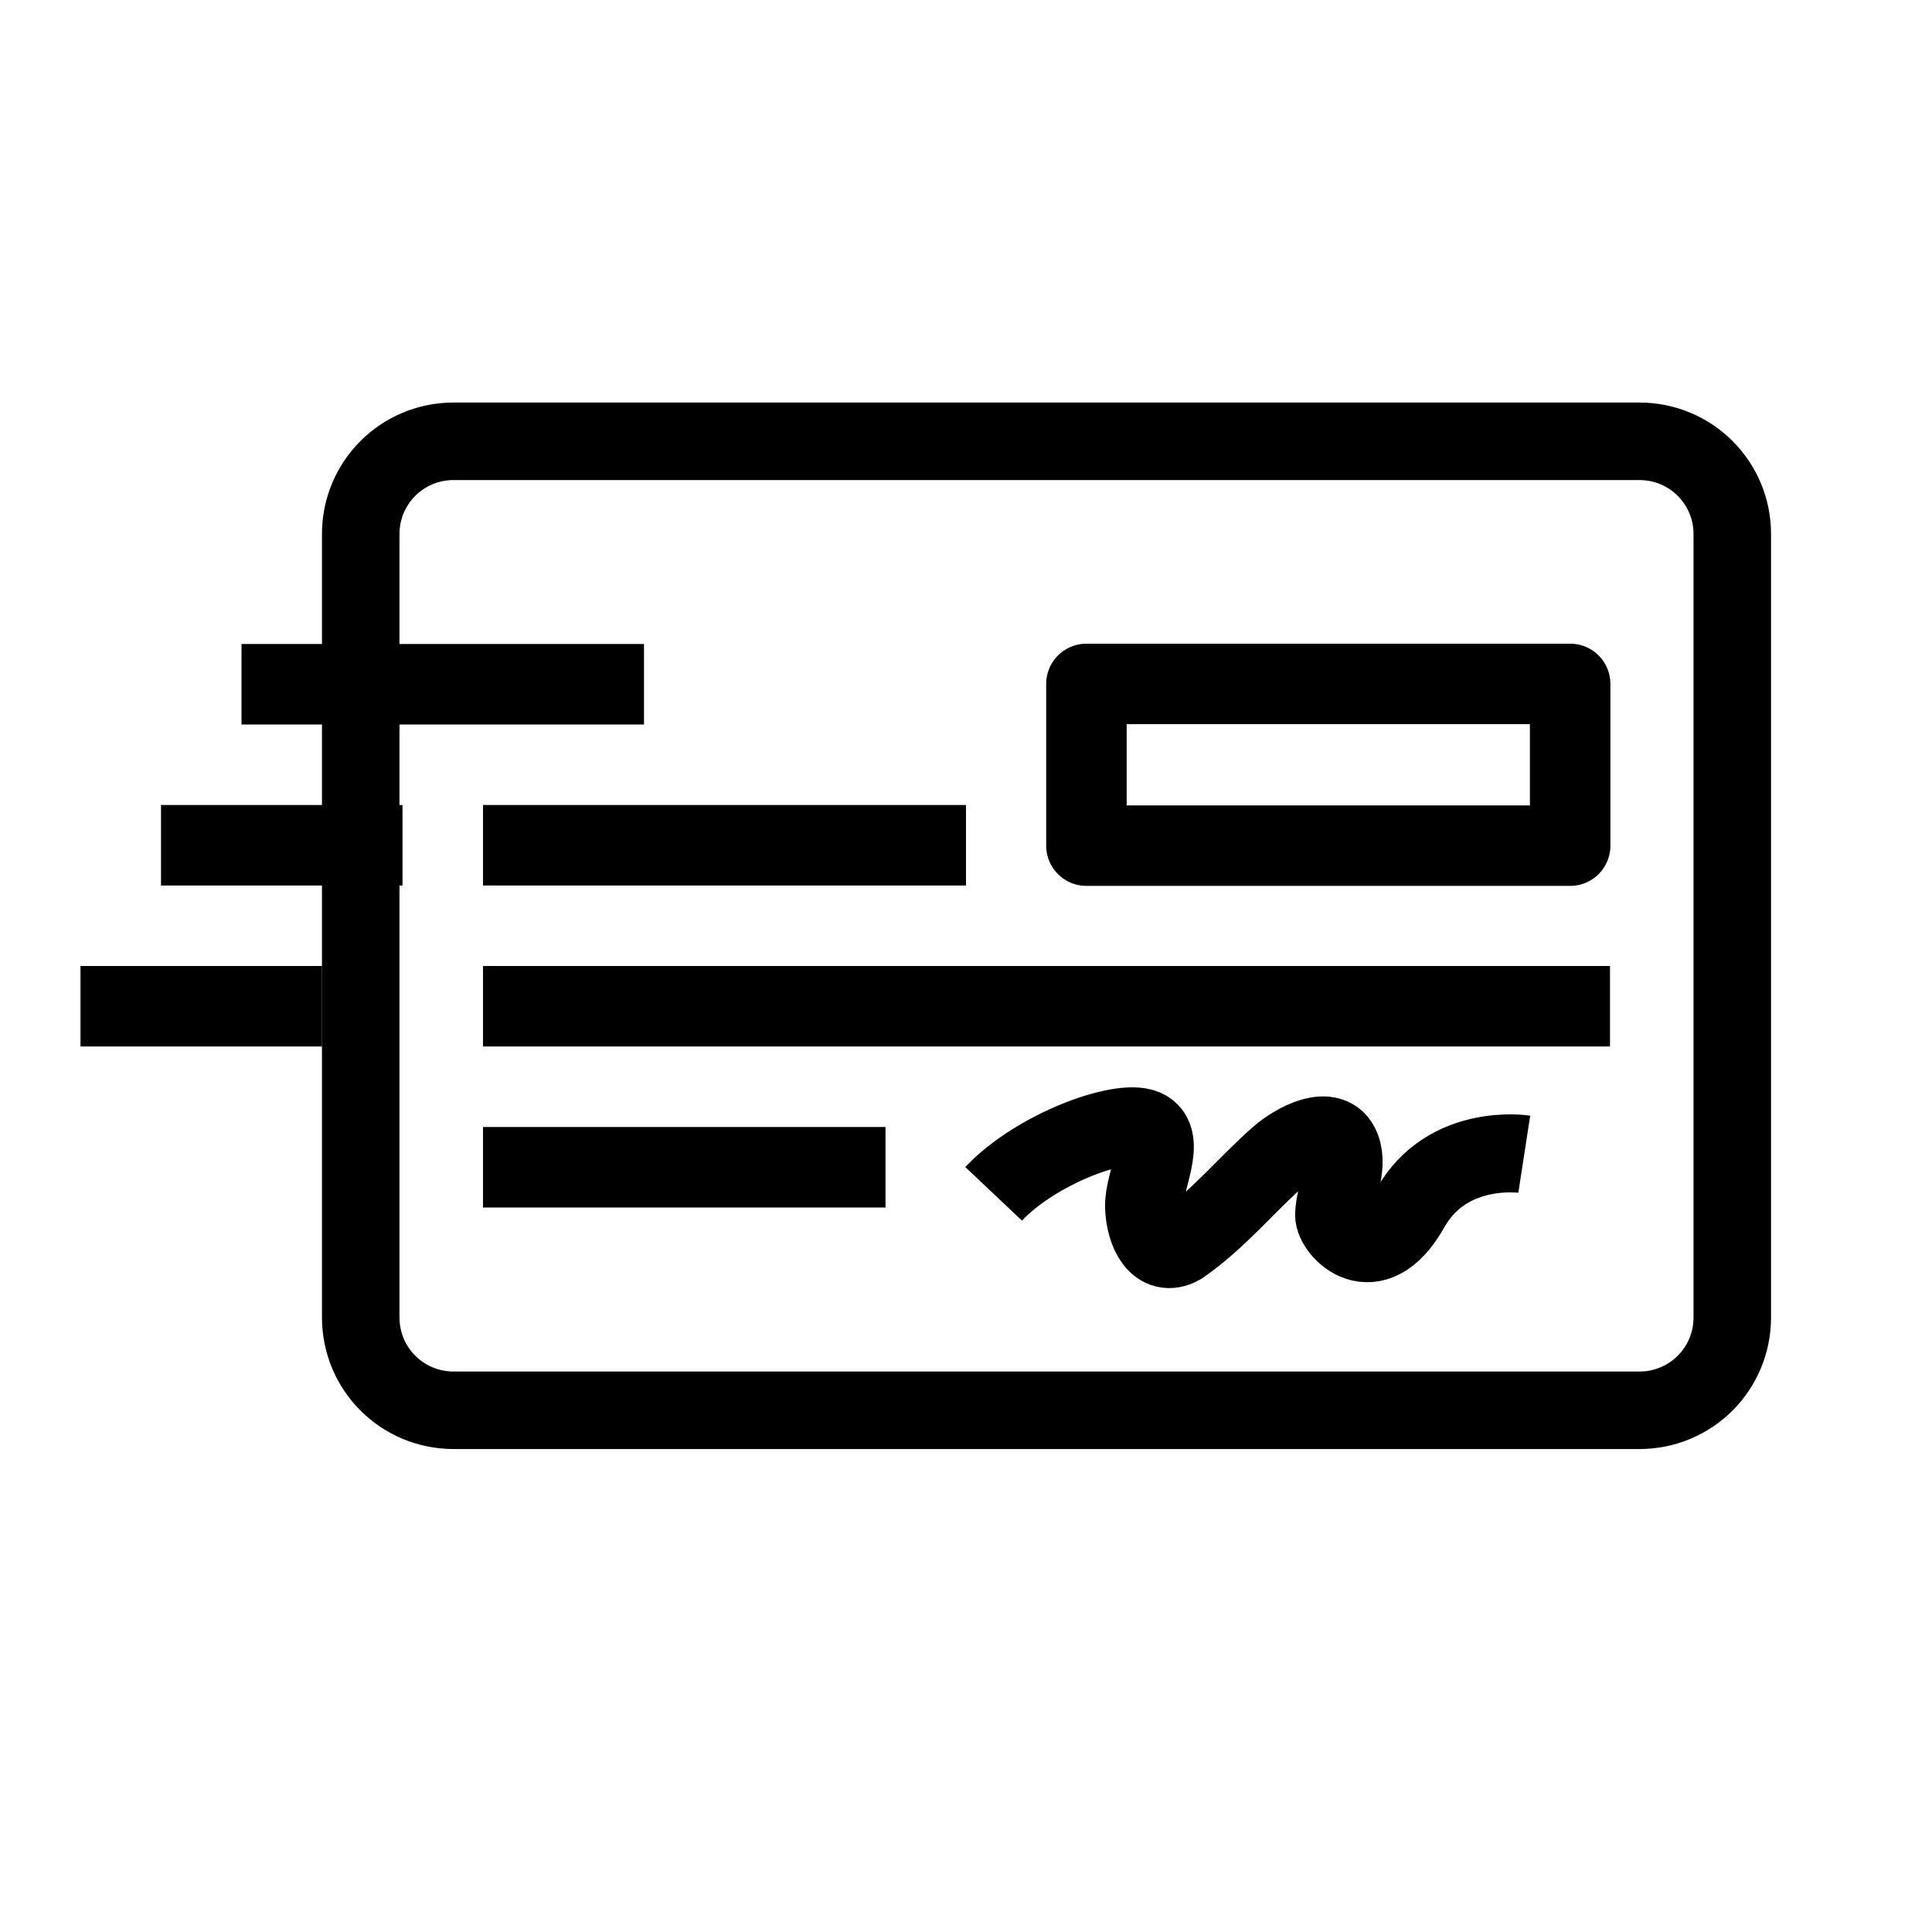 <svg xmlns="http://www.w3.org/2000/svg" viewBox="0 0 24 24"><g fill="none" stroke="#000" transform="translate(0 -1028.362)"><path stroke-linejoin="round" stroke-width=".963" d="M5.635 1033.844h14.73c.639 0 1.154.514 1.154 1.153v9.73c0 .64-.515 1.154-1.154 1.154H5.635c-.64 0-1.154-.515-1.154-1.154v-9.73c0-.639.515-1.153 1.154-1.153z"/><rect width="6.009" height="2.009" x="13.496" y="1036.858" stroke-linejoin="round" rx="0"/><path d="M6 1042.862h5M6 1040.862h14M6 1038.862h6"/><path stroke-width=".969" d="M12.343 1043.192c.532-.563 1.578-.94 1.875-.814.297.127-.018.669-.006.979.011.31.167.64.455.48.467-.323.82-.763 1.217-1.111.197-.173.654-.426.777-.106.1.26-.08.553-.088.832-.005.187.487.735.947-.082.46-.817 1.415-.67 1.415-.67"/><path d="M1 1040.862h3M2 1038.862h3M3 1036.862h5"/></g></svg>